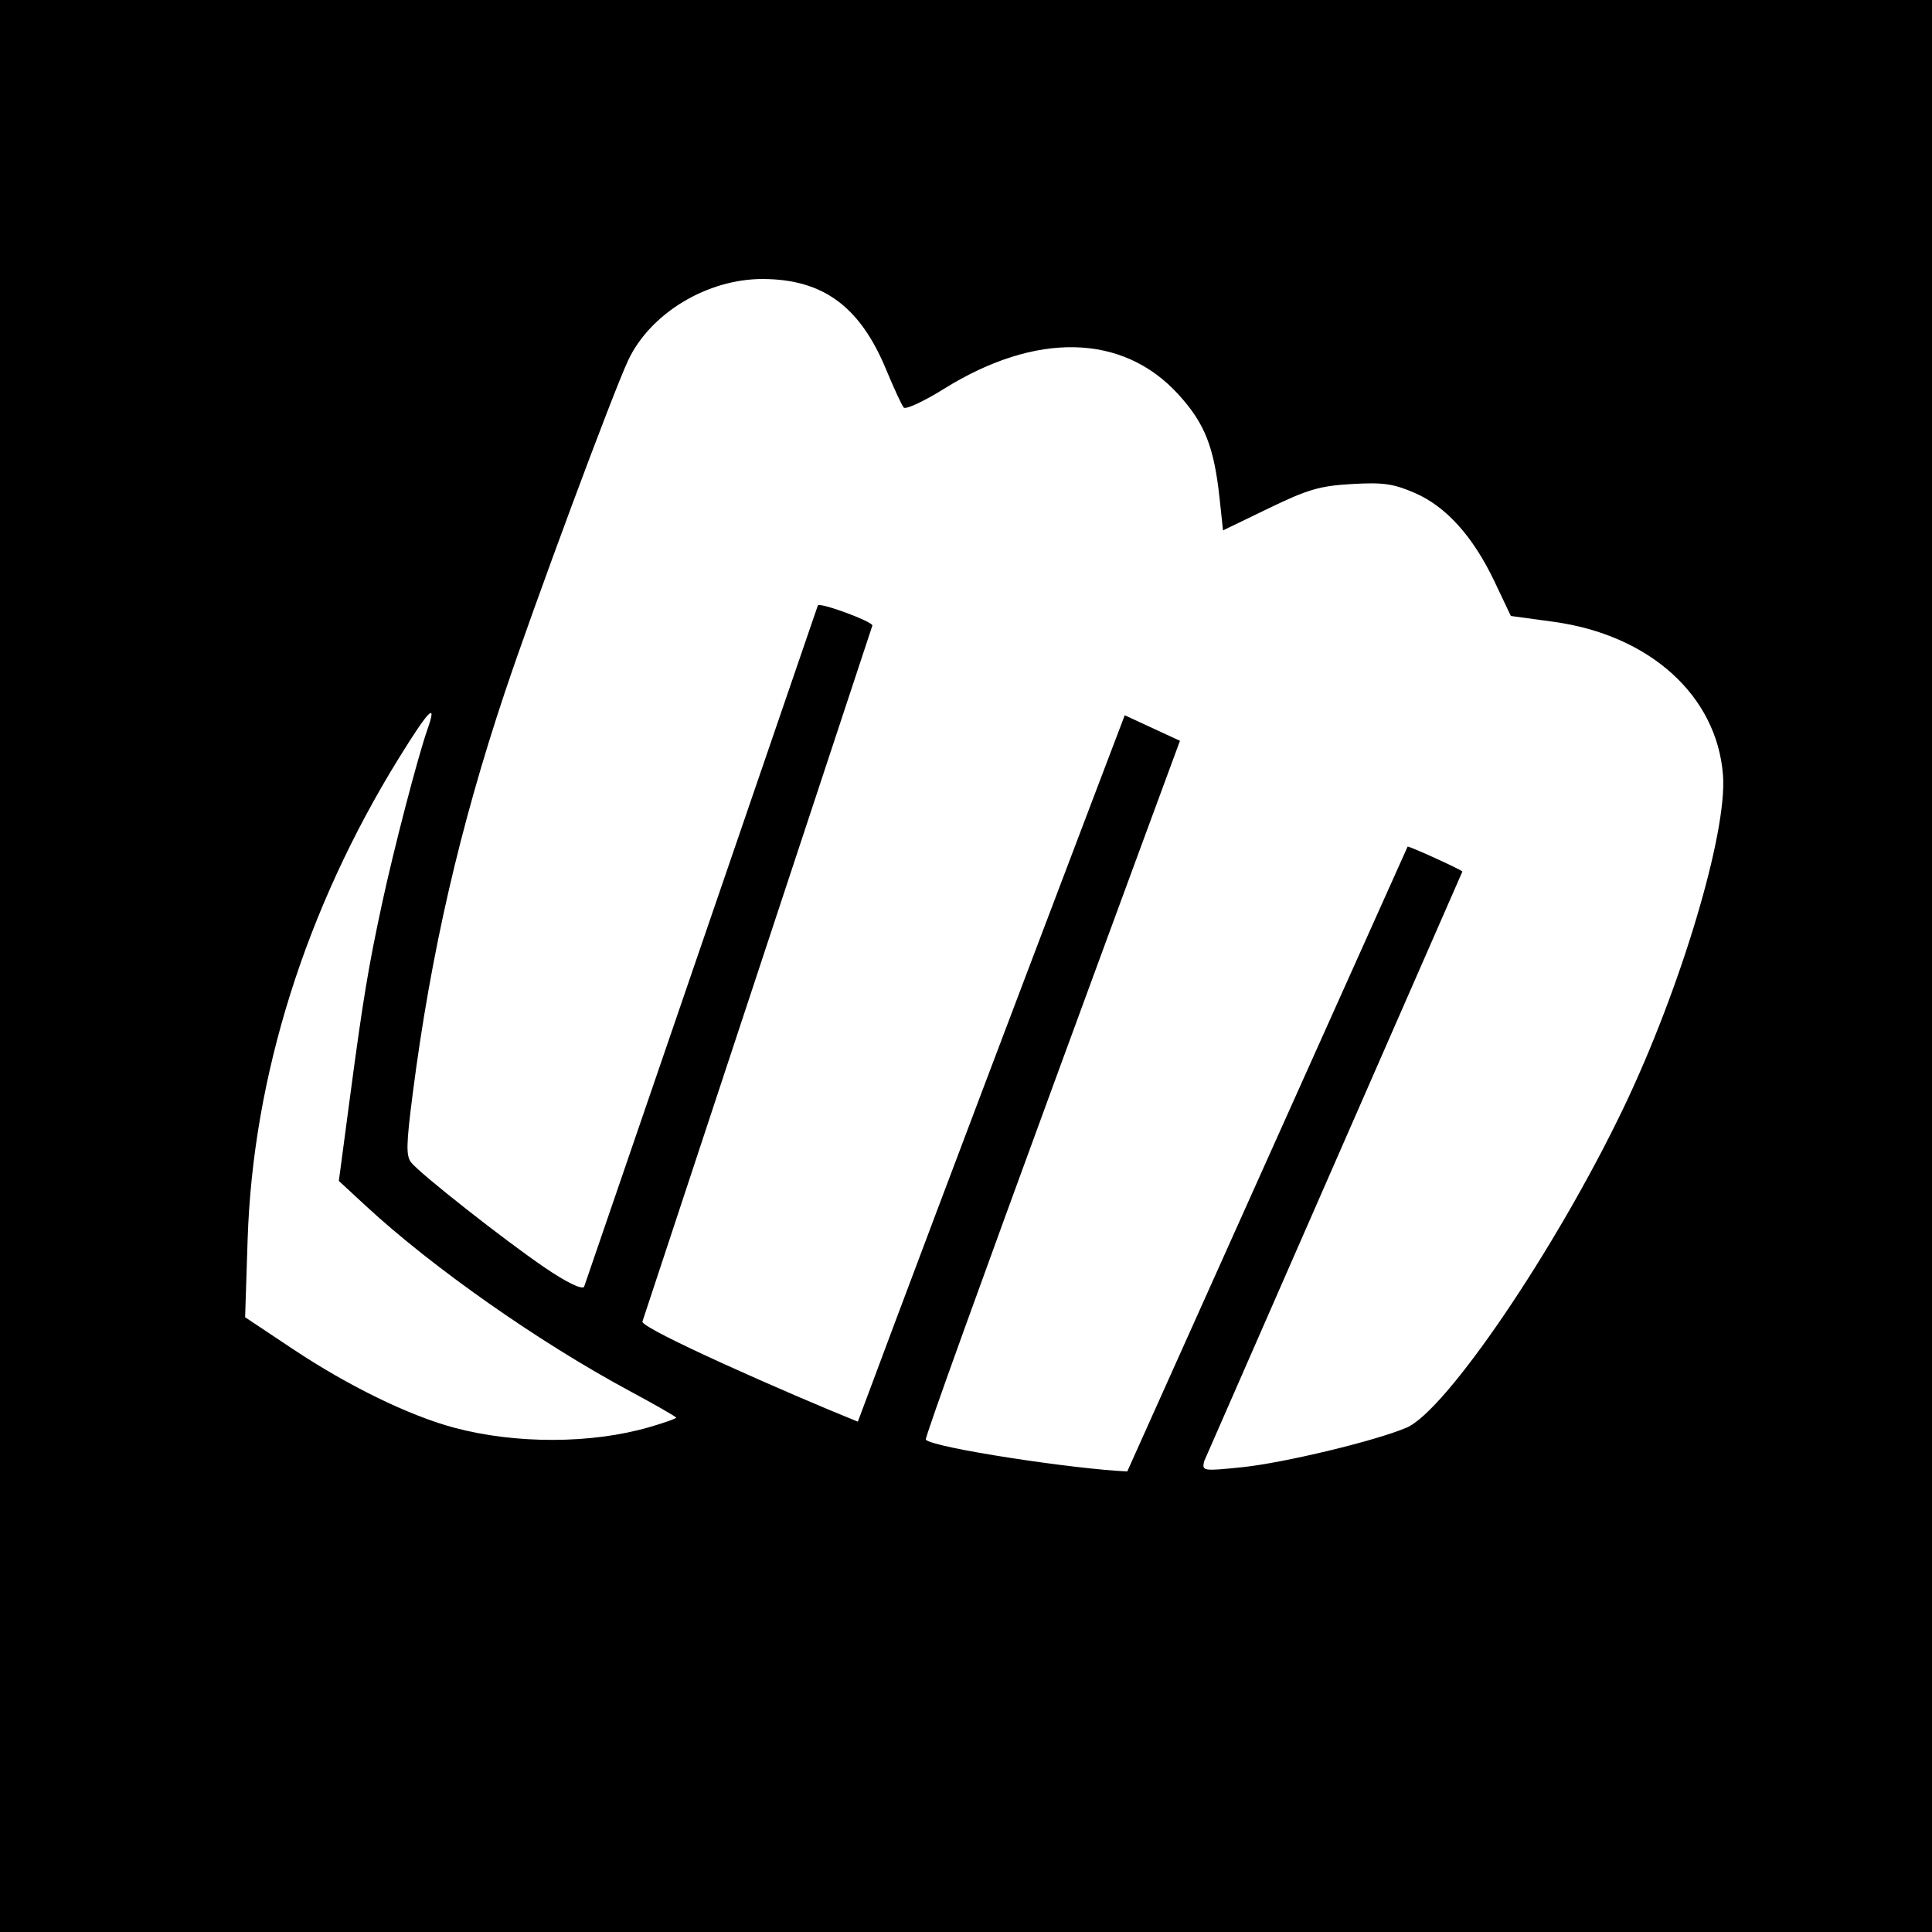 <?xml version="1.0" encoding="UTF-8" standalone="no"?>
<!-- Created with Inkscape (http://www.inkscape.org/) -->

<svg
   xmlns:dc="http://purl.org/dc/elements/1.1/"
   xmlns:cc="http://creativecommons.org/ns#"
   xmlns:rdf="http://www.w3.org/1999/02/22-rdf-syntax-ns#"
   xmlns:svg="http://www.w3.org/2000/svg"
   xmlns="http://www.w3.org/2000/svg"
   version="1.1"
   width="512"
   height="512"
   id="svg2">
  <rect width="100%" height="100%" fill="#808080" stroke="none"/>
  <defs
     id="defs6" />
  <path
     d="m 0,0 512,0 0,512 -512,0 z"
     id="rect3020"
     style="fill:#000000;fill-opacity:1;stroke:none" />
  <path
     d="m 172.079,378.208 c 3.917,-1.139 7.121,-2.268 7.121,-2.509 0,-0.241 -5.616,-3.459 -12.48,-7.15 -23.866,-12.835 -52.104,-32.648 -69.661,-48.877 L 89.798,312.96 l 2.98,-22.4 c 3.424,-25.744 4.84,-34.282 8.488,-51.2 3.144,-14.578 9.507,-38.975 12.036,-46.14 2.643,-7.492 0.382,-5.215 -7.538,7.588 -24.778,40.056 -38.745,84.475 -40.14,127.655 l -0.666,20.623 12.713,8.463 c 14.67,9.766 30.731,17.597 42.65,20.793 16.312,4.375 36.425,4.323 51.759,-0.135 z M 373.028,224.373 c 0.213,-0.285 13.823,5.892 14.524,6.592 l -68.456,156.317 c -0.567,2.571 -0.295,2.612 10.081,1.545 11.063,-1.138 35.306,-6.968 43.562,-10.477 10.444,-4.438 39.537,-47.284 57.439,-84.591 15.231,-31.741 27.601,-73.084 26.434,-88.345 -1.611,-21.06 -19.415,-37.157 -44.948,-40.639 l -11.274,-1.537 -4.296,-9.052 c -5.713,-12.038 -12.877,-19.987 -21.269,-23.597 -5.605,-2.411 -8.343,-2.793 -16.6,-2.315 -8.477,0.491 -11.615,1.408 -22,6.428 l -12.112,5.856 -0.897,-8.372 c -1.479,-13.812 -3.934,-20.005 -10.991,-27.727 -14.705,-16.09 -37.681,-16.609 -62.081,-1.401 -5.339,3.328 -10.134,5.549 -10.656,4.936 -0.522,-0.613 -2.613,-5.135 -4.647,-10.048 -6.919,-16.711 -16.679,-23.907 -32.562,-24.006 -14.745,-0.092 -29.92,9.029 -35.788,21.512 -4.123,8.772 -25.046,65.104 -32.77,88.229 -11.898,35.623 -19.551,68.964 -24.322,105.97 -1.769,13.721 -1.833,16.709 -0.395,18.466 2.573,3.144 24.78,20.61 35.347,27.803 5.677,3.863 9.73,5.853 10.433,5.12 l 61.963,-180.613 c 0.767,-0.767 13.99,4.088 14.456,5.308 L 170.24,350.253 c 0,2.026 38.737,19.1 57.1,26.504 23.356,-62.758 70.728,-187.205 70.728,-187.205 l 14.634,6.767 c 0,0 -68.127,184.449 -67.355,185.221 2.185,2.185 39.649,7.836 53.394,8.401 z"
     id="path2989"
     style="fill:#ffffff" />
</svg>
